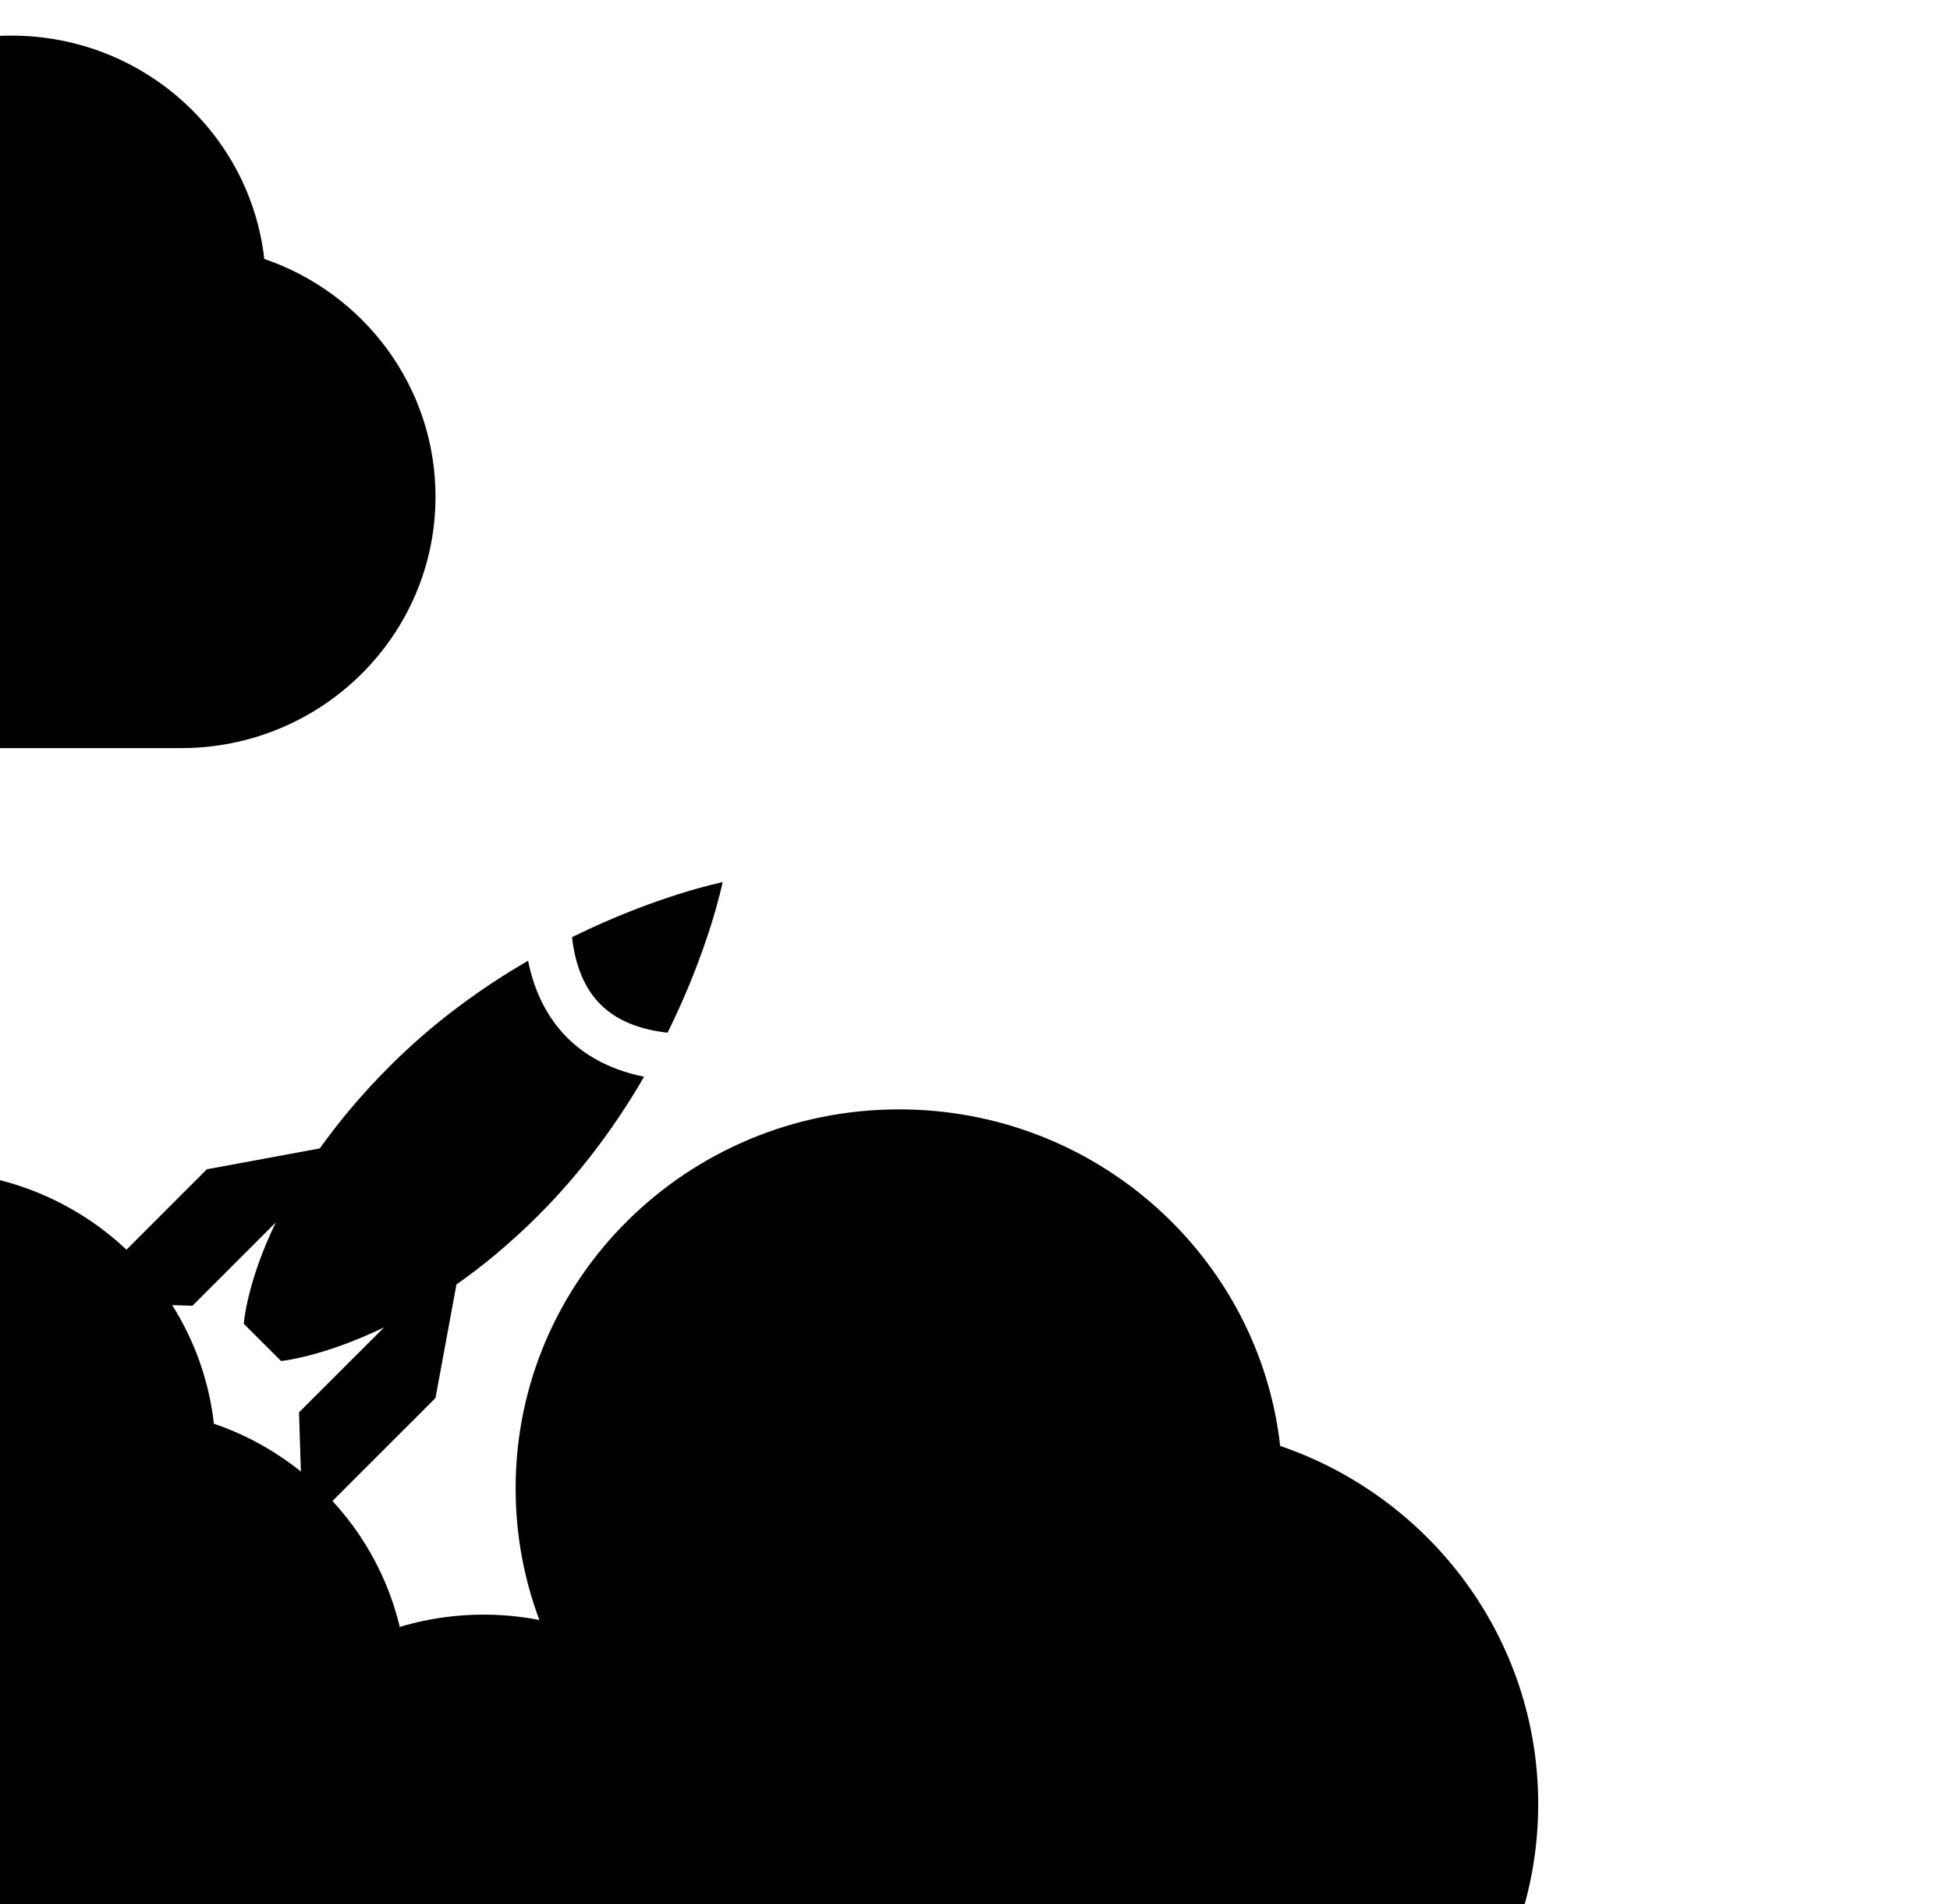 <?xml version="1.0" encoding="UTF-8" standalone="no"?>
<svg
   height="500"
   width="512"
   version="1.1"
   id="svg1"
   sodipodi:docname="Octicons-rocket.svg"
   xml:space="preserve"
   xmlns:inkscape="http://www.inkscape.org/namespaces/inkscape"
   xmlns:sodipodi="http://sodipodi.sourceforge.net/DTD/sodipodi-0.dtd"
   xmlns="http://www.w3.org/2000/svg"
   xmlns:svg="http://www.w3.org/2000/svg"><defs
     id="defs1" /><sodipodi:namedview
     id="namedview1"
     pagecolor="#ffffff"
     bordercolor="#000000"
     borderopacity="0.25"
     inkscape:showpageshadow="2"
     inkscape:pageopacity="0.0"
     inkscape:pagecheckerboard="0"
     inkscape:deskcolor="#d1d1d1"><inkscape:page
       x="0"
       y="0"
       width="512"
       height="500"
       id="page2"
       margin="0"
       bleed="0" /></sodipodi:namedview><path
     d="m 138.648,252.251 c -11.961,6.932 -24.618,15.986 -36.324,27.697 -7.483,7.488 -13.505,14.763 -18.357,21.581 l -29.662,5.481 -34.836,34.862 31.066,0.967 21.878,-21.878 c -7.722,16.001 -8.404,26.61 -8.404,26.61 l 9.787,9.777 c 0,0 10.946,-1.04 27.062,-8.841 l -22.345,22.32 0.978,31.077 34.852,-34.841 5.502,-29.808 c 6.885,-4.826 14.165,-10.817 21.571,-18.216 11.711,-11.716 20.759,-24.368 27.697,-36.329 -7.644,-1.555 -14.654,-4.737 -20.187,-10.255 -5.533,-5.549 -8.737,-12.559 -10.276,-20.203 z m 11.545,-6.188 c 0.832,7.483 3.318,13.515 7.446,17.623 4.119,4.155 10.14,6.635 17.65,7.457 10.973,-22.174 14.446,-39.522 14.446,-39.522 0,0 -17.348,3.468 -39.543,14.441 z"
     id="path1"
     style="fill:#000000;stroke-width:0.166" /><g
     style="fill:#000000"
     id="g1"
     transform="matrix(13.219,0,0,13.219,-183.837,254.631)"><path
       d="M 16.286,20 C 19.442,20 22,17.472 22,14.353 22,11.881 20.393,9.78 18.155,9.015 17.837,6.194 15.416,4 12.476,4 9.32,4 6.762,6.528 6.762,9.647 c 0,0.69 0.125,1.351 0.354,1.962 C 6.848,11.557 6.57,11.529 6.286,11.529 3.919,11.529 2,13.426 2,15.765 2,18.104 3.919,20 6.286,20 Z"
       fill="#1c274c"
       id="path1-5"
       style="fill:#000000" /></g><g
     style="fill:#000000"
     id="g2"
     transform="matrix(17.62,0,0,17.62,16.238,220.799)"><path
       d="M 16.286,20 C 19.442,20 22,17.472 22,14.353 22,11.881 20.393,9.78 18.155,9.015 17.837,6.194 15.416,4 12.476,4 9.32,4 6.762,6.528 6.762,9.647 c 0,0.69 0.125,1.351 0.354,1.962 C 6.848,11.557 6.57,11.529 6.286,11.529 3.919,11.529 2,13.426 2,15.765 2,18.104 3.919,20 6.286,20 Z"
       fill="#1c274c"
       id="path1-5-9"
       style="fill:#000000" /></g><g
     style="fill:#000000"
     id="g2-9"
     transform="matrix(11.692,0,0,11.692,-142.876,-37.415)"
     inkscape:transform-center-x="115.393"
     inkscape:transform-center-y="41.961085"><path
       d="M 16.286,20 C 19.442,20 22,17.472 22,14.353 22,11.881 20.393,9.78 18.155,9.015 17.837,6.194 15.416,4 12.476,4 9.32,4 6.762,6.528 6.762,9.647 c 0,0.69 0.125,1.351 0.354,1.962 C 6.848,11.557 6.57,11.529 6.286,11.529 3.919,11.529 2,13.426 2,15.765 2,18.104 3.919,20 6.286,20 Z"
       fill="#1c274c"
       id="path1-5-9-3"
       style="fill:#000000" /></g></svg>
